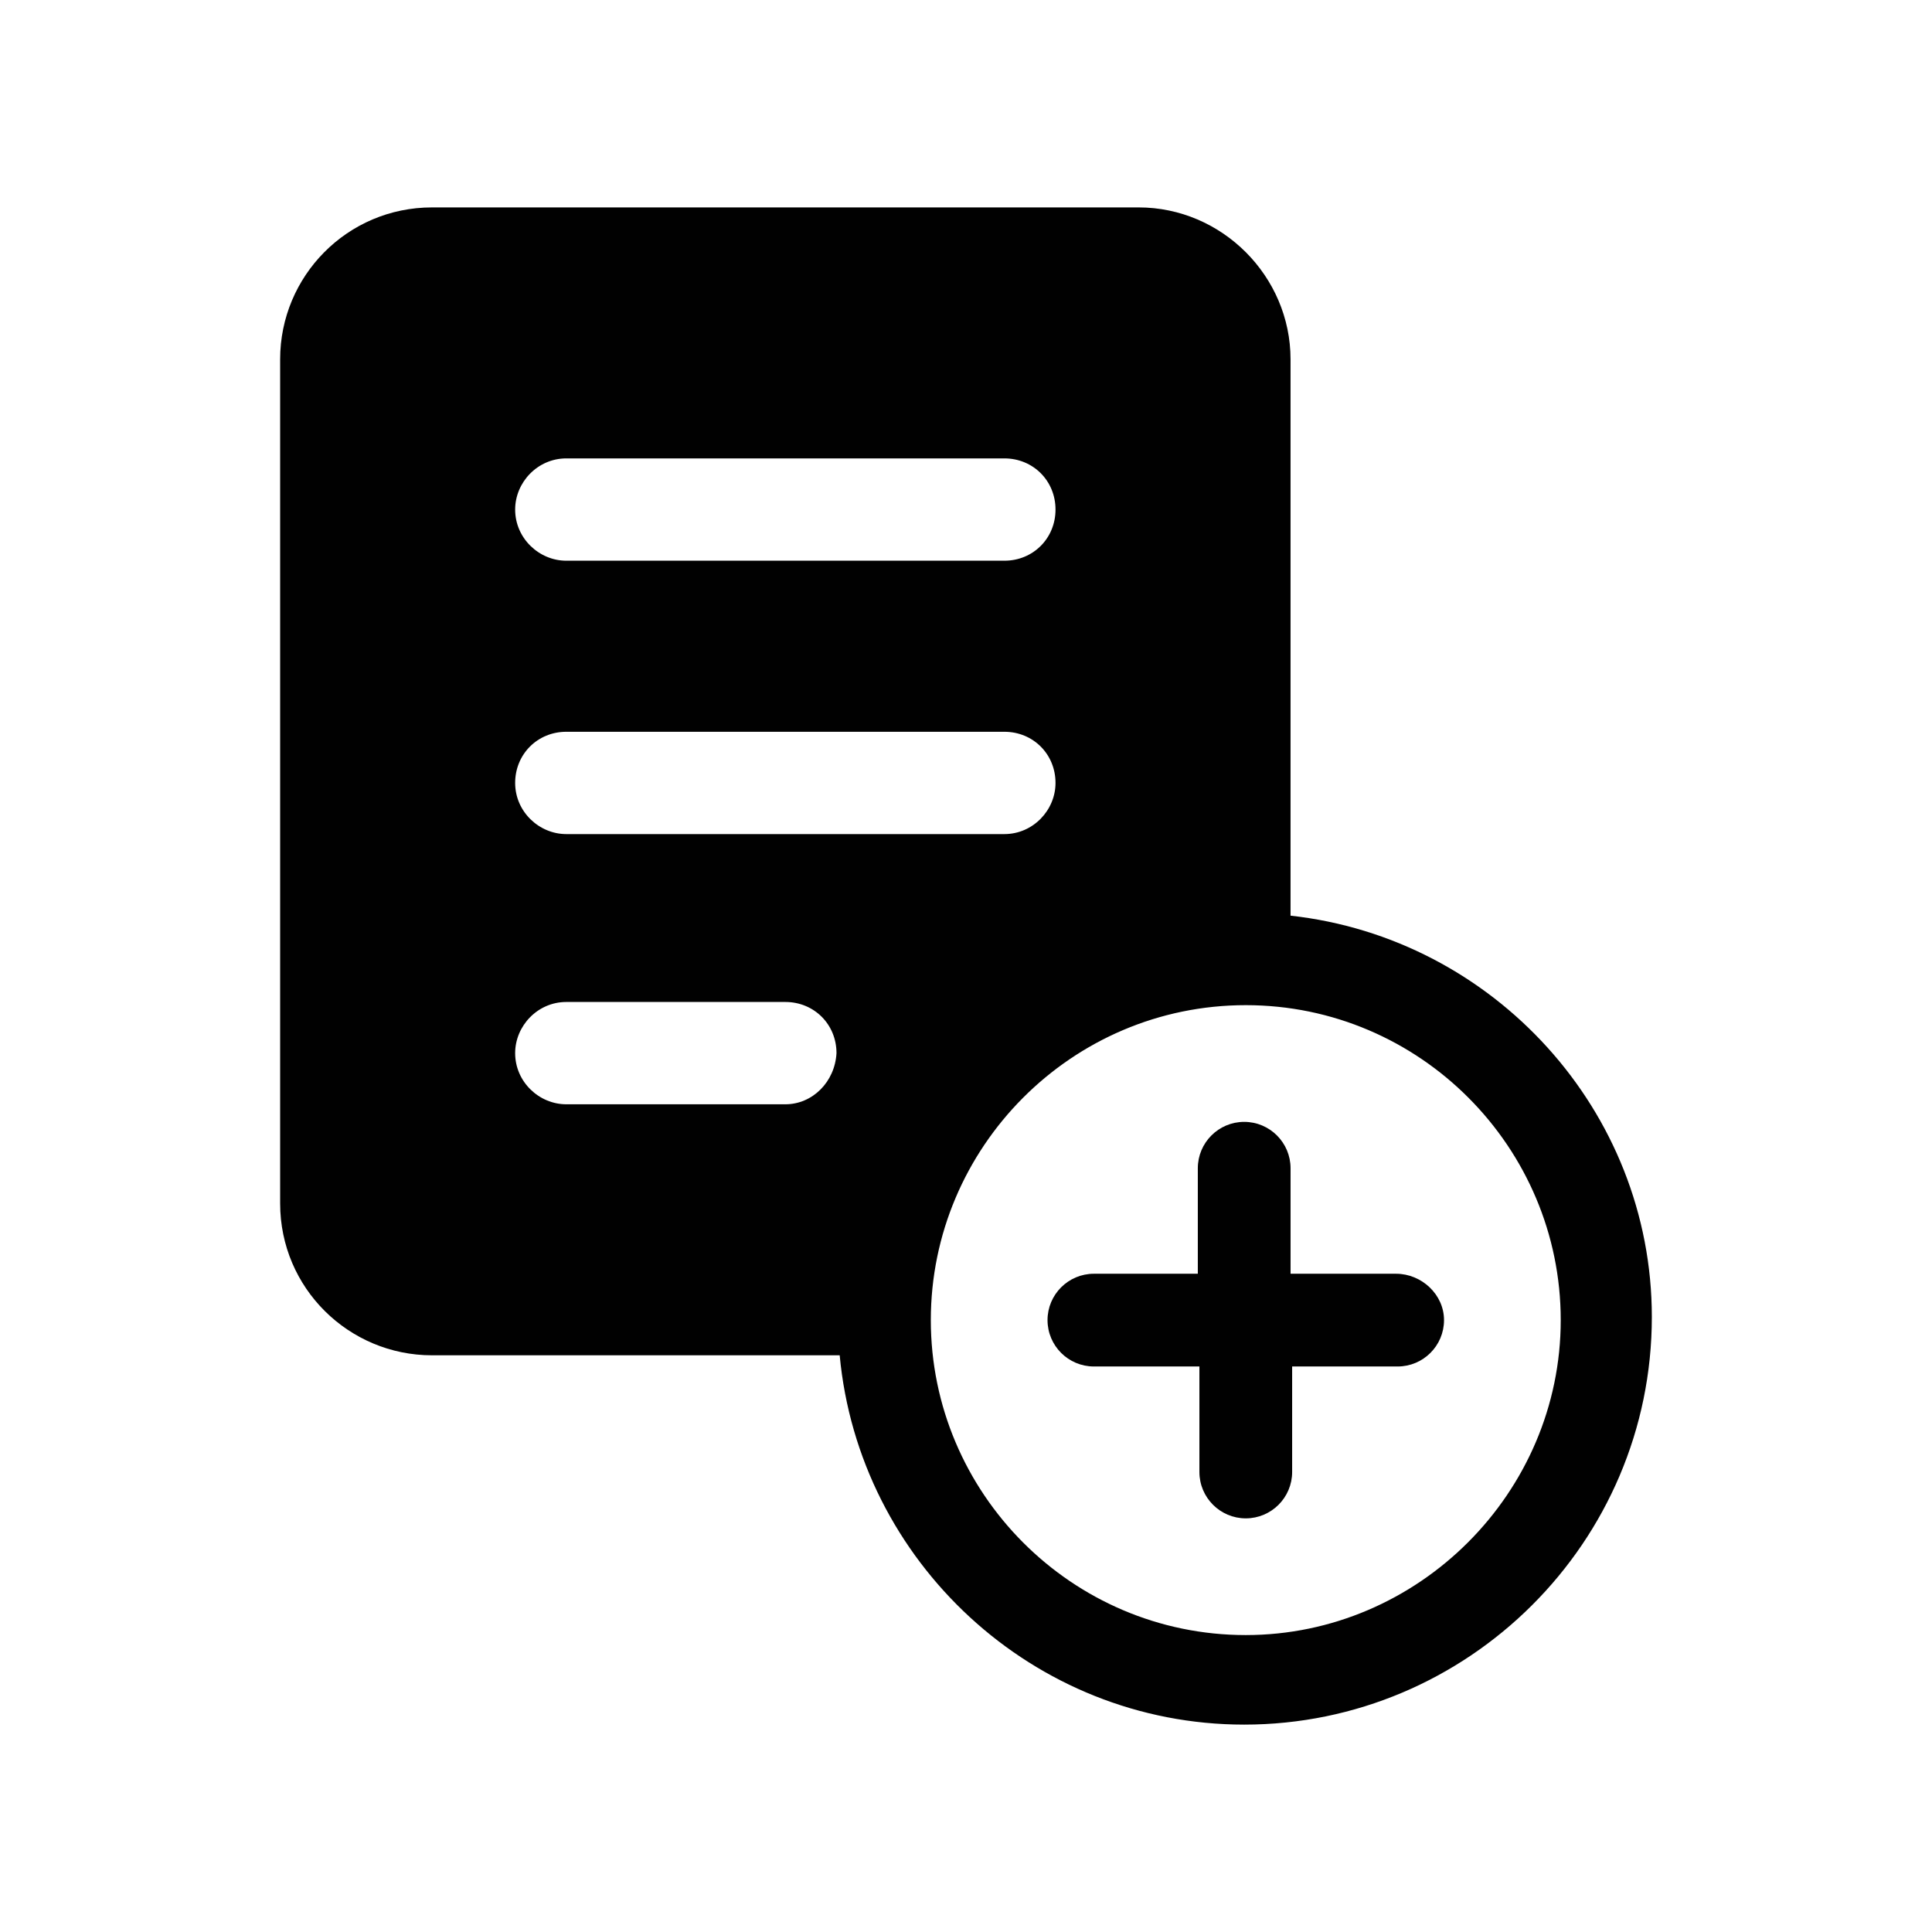 <?xml version="1.0" encoding="UTF-8"?>
<svg id="Calque_1" data-name="Calque 1" xmlns="http://www.w3.org/2000/svg" viewBox="0 0 900 900">
  <defs>
    <style>
      .cls-1 {
        fill: #010101;
      }
    </style>
  </defs>
  <path class="cls-1" d="M601.18,426.54V167.37c0-38.73-32.02-70.75-70.75-70.75H201.25c-39.47,0-70.75,32.02-70.75,70.75v393.23c0,39.47,32.02,70.75,70.75,70.75h189.91c8.94,96.07,90.11,172.04,188.42,172.04,104.26,0,189.91-84.9,189.91-189.91,0-96.07-73.73-176.51-168.31-186.93ZM263.81,213.54h204.06c13.41,0,23.83,10.43,23.83,23.83s-10.43,23.83-23.83,23.83h-204.06c-12.66,0-23.83-10.43-23.83-23.83,0-12.66,10.43-23.83,23.83-23.83ZM263.81,340.89h204.06c13.41,0,23.83,10.43,23.83,23.83,0,12.66-10.43,23.83-23.83,23.83h-204.06c-12.66,0-23.83-10.43-23.83-23.83s10.43-23.83,23.83-23.83ZM365.84,514.42h-102.03c-12.66,0-23.83-10.43-23.83-23.83,0-12.66,10.43-23.83,23.83-23.83h102.03c13.41,0,23.83,10.43,23.83,23.83-.74,13.41-11.17,23.83-23.83,23.83ZM580.33,761.68c-81.18,0-146.72-66.28-146.72-146.72s65.54-146.72,146.72-146.72,146.72,66.28,146.72,146.72-66.28,146.72-146.72,146.72Z"/>
  <path class="cls-1" d="M650.34,593.36h-49.15v-49.15c0-11.92-9.68-21.6-21.6-21.6s-21.6,9.68-21.6,21.6v49.15h-48.41c-11.92,0-21.6,9.68-21.6,21.6s9.68,21.6,21.6,21.6h49.15v49.15c0,11.92,9.68,21.6,21.6,21.6s21.6-9.68,21.6-21.6v-49.15h49.15c11.92,0,21.6-9.68,21.6-21.6s-10.43-21.6-22.34-21.6Z"/>
</svg>